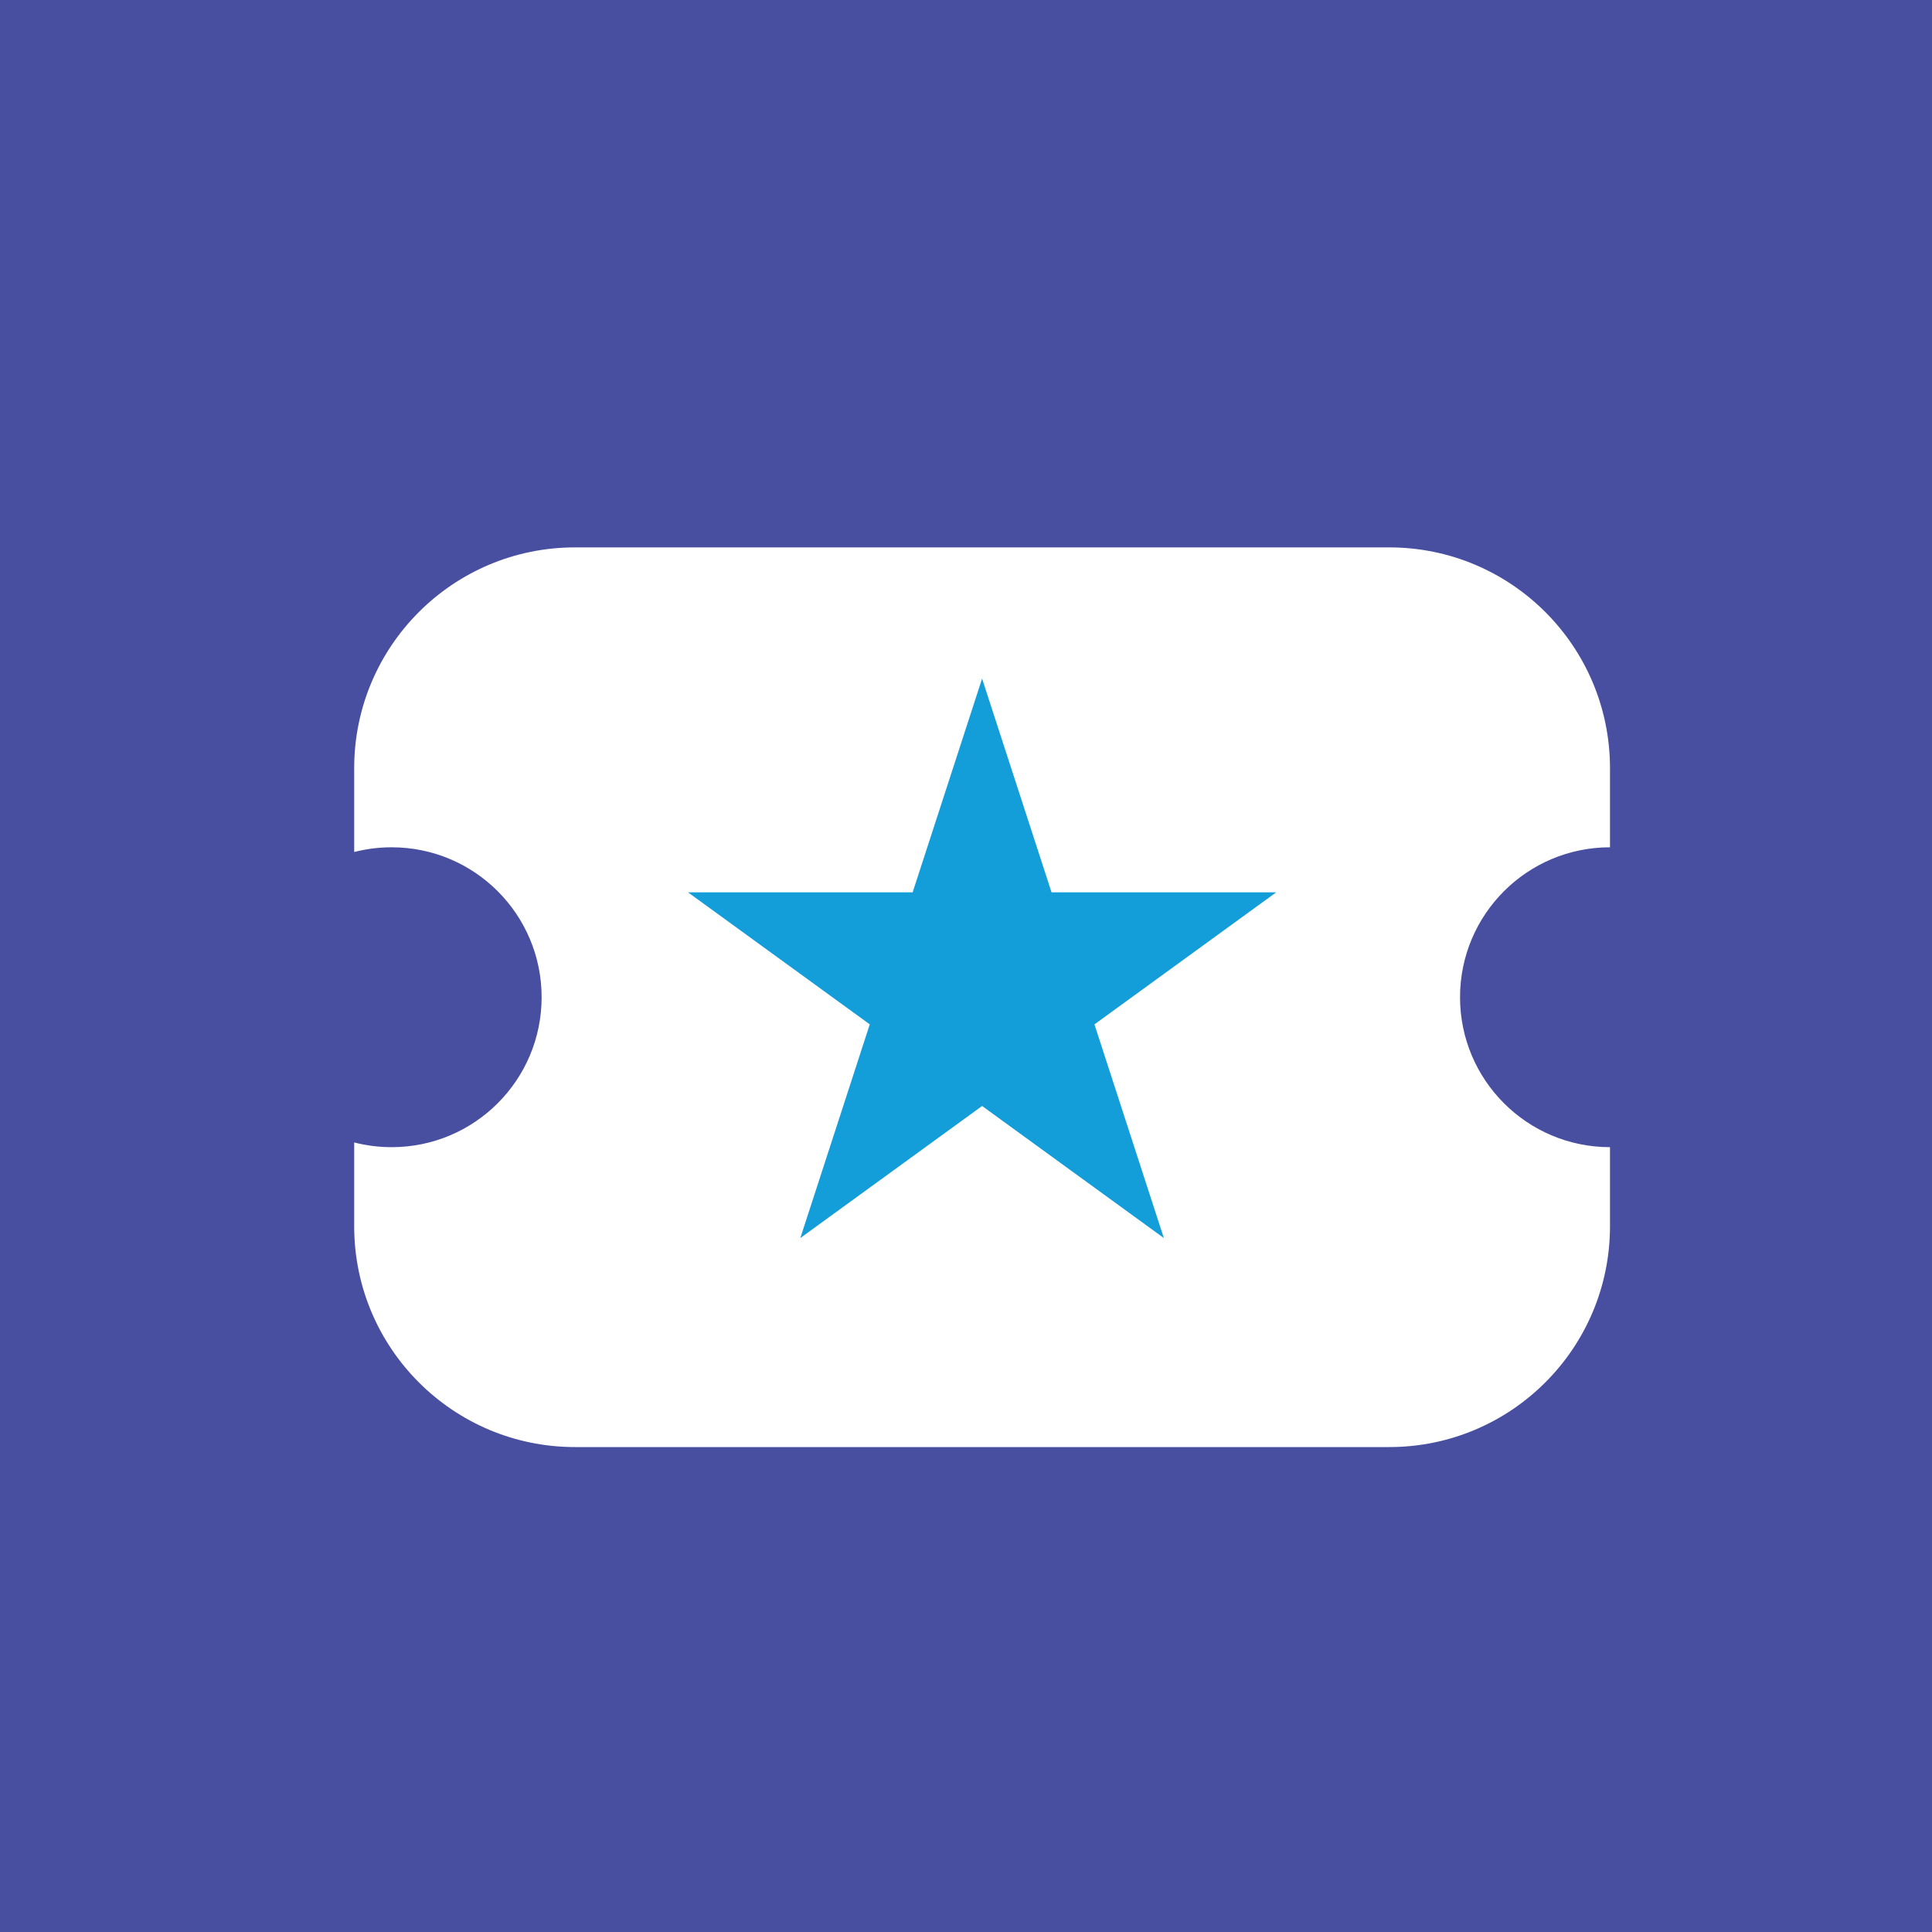 <svg width="70" height="70" viewBox="0 0 70 70" fill="none" xmlns="http://www.w3.org/2000/svg">
<path d="M0 0H70V70H0V0Z" fill="#484FA0"/>
<path fill-rule="evenodd" clip-rule="evenodd" d="M12.833 27.833C12.833 23.415 16.415 19.833 20.833 19.833H50.333C54.752 19.833 58.333 23.415 58.333 27.833V30.699H58.333C55.333 30.699 52.9 33.131 52.9 36.132C52.9 39.132 55.333 41.564 58.333 41.564H58.333V44.43C58.333 48.848 54.752 52.43 50.333 52.43H20.833C16.415 52.43 12.833 48.848 12.833 44.43V41.393C13.267 41.505 13.722 41.564 14.191 41.564C17.192 41.564 19.624 39.132 19.624 36.132C19.624 33.131 17.192 30.699 14.191 30.699C13.722 30.699 13.267 30.758 12.833 30.87V27.833Z" fill="white"/>
<path d="M35.583 24.587L38.099 32.33H46.24L39.654 37.115L42.169 44.857L35.583 40.072L28.997 44.857L31.513 37.115L24.926 32.33H33.067L35.583 24.587Z" fill="#139ED9"/>
</svg>
